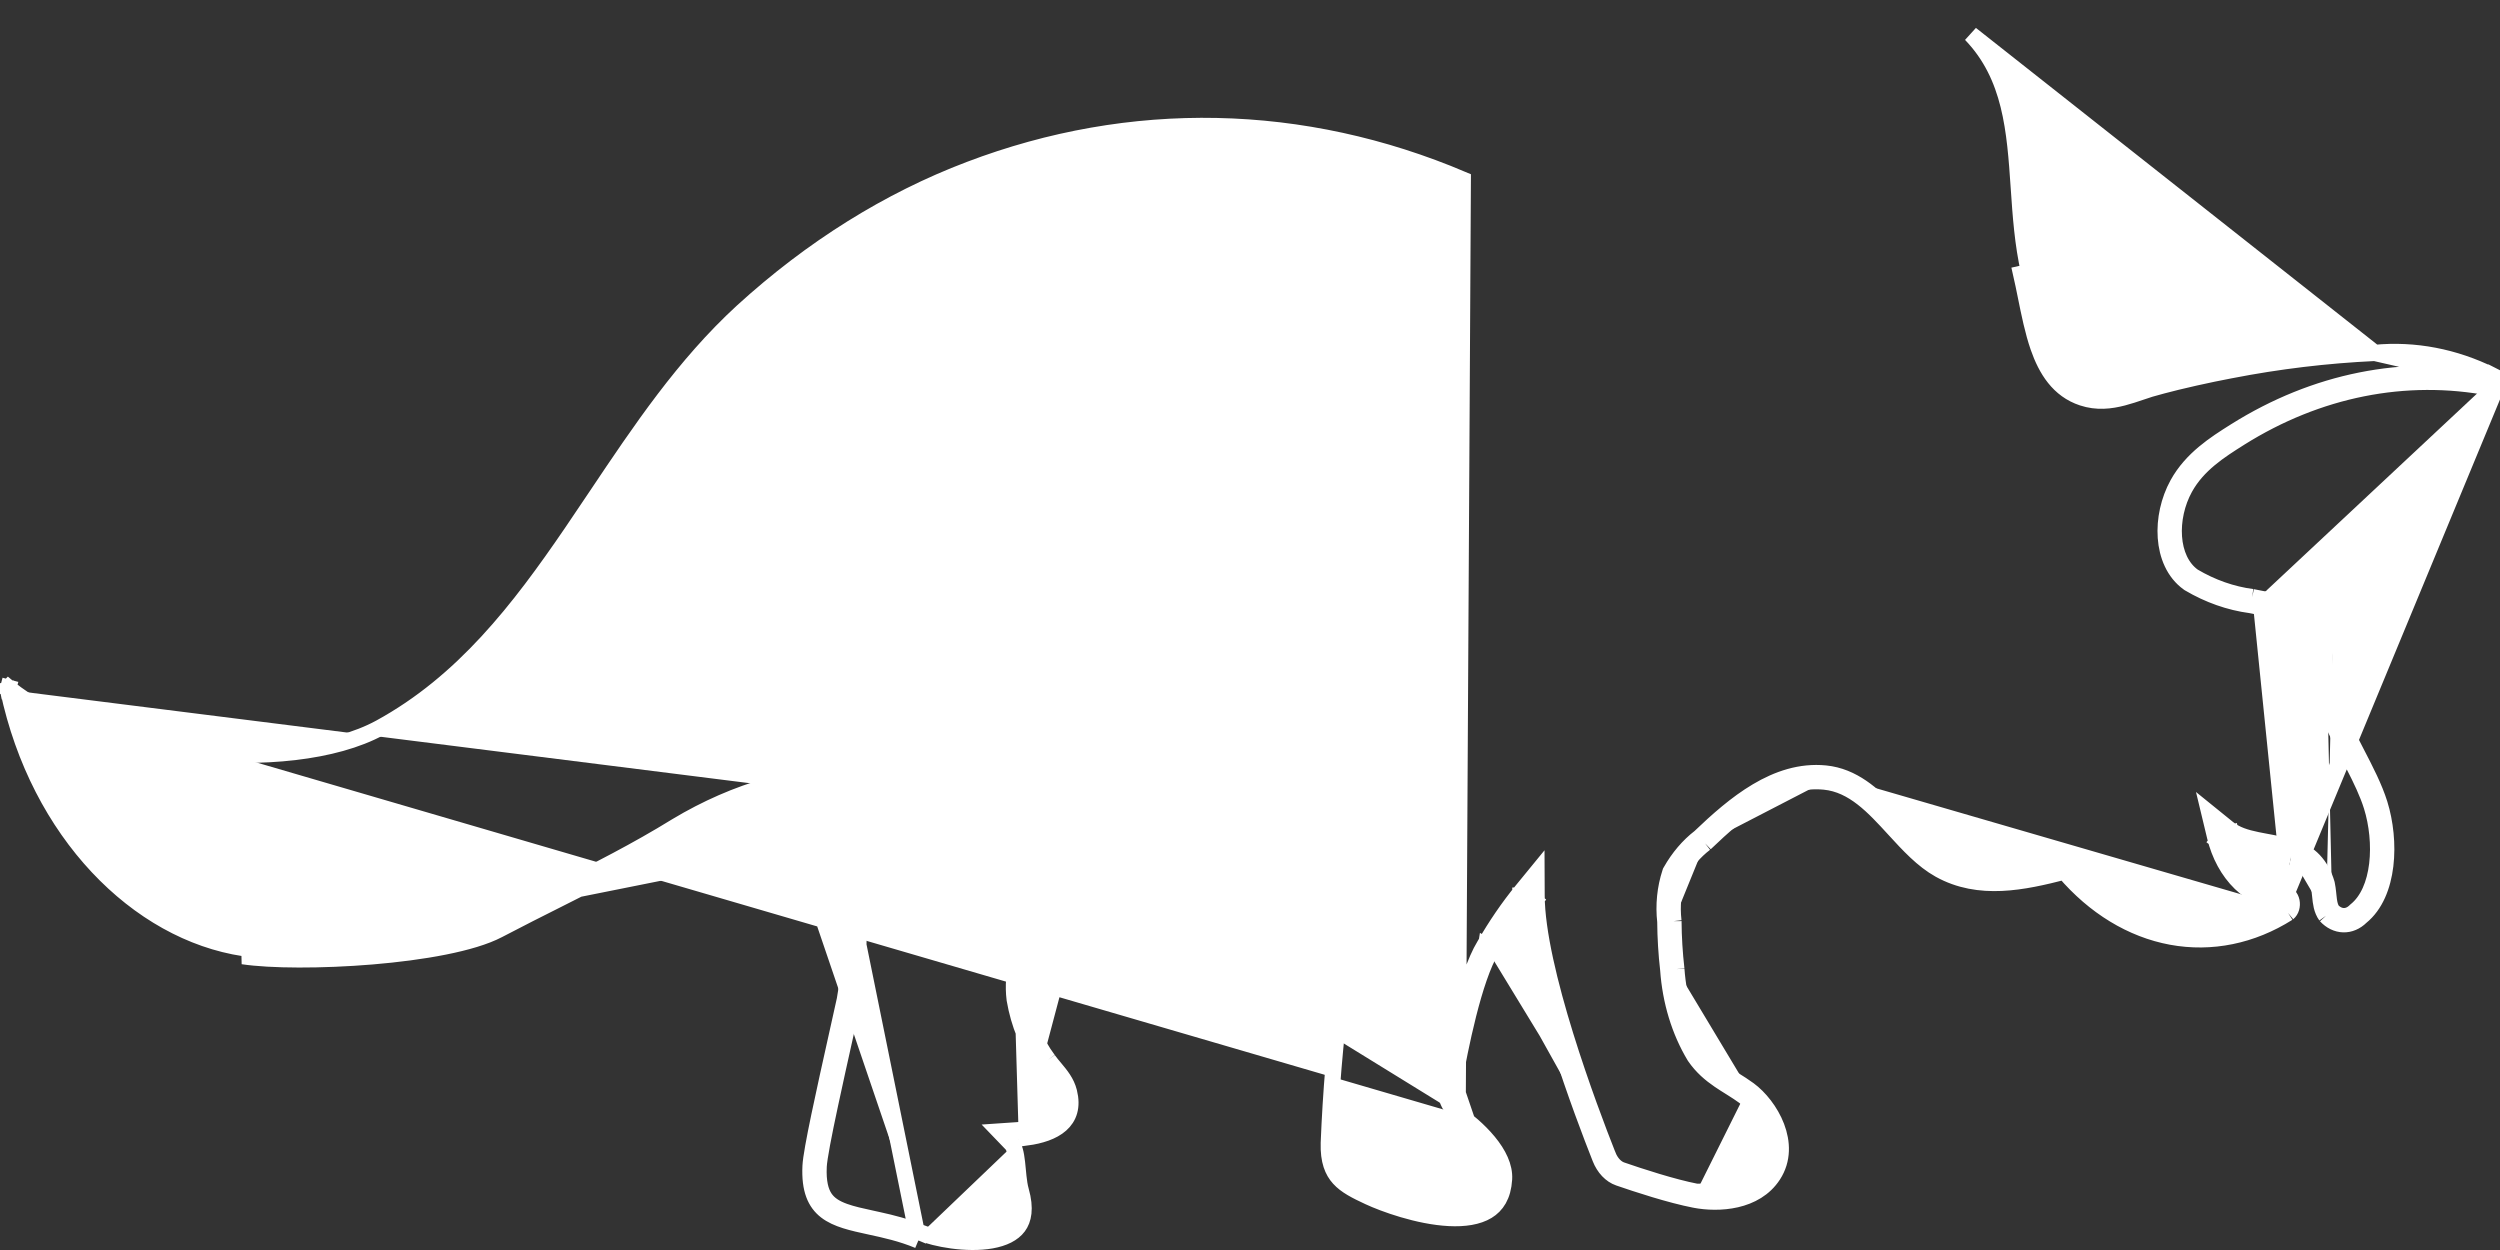 <svg width="154" height="77" viewBox="0 0 154 77" fill="none" xmlns="http://www.w3.org/2000/svg">
<rect x="0" y="0" width="154" height="77" fill="#333333" stroke="none"/>
<g clip-path="url(#clip0)">
<path d="M146.28 21.739L146.268 21.74C143.309 21.879 140.359 22.233 137.43 22.803L137.428 22.803C135.939 23.086 134.457 23.419 132.982 23.804L132.856 23.32L132.982 23.804C132.625 23.897 132.272 24.016 131.903 24.14L131.884 24.146C131.527 24.267 131.154 24.393 130.777 24.491C130.005 24.693 129.168 24.792 128.281 24.498C126.811 24.014 126.046 22.767 125.563 21.378C125.232 20.423 125.008 19.313 124.79 18.236C124.695 17.768 124.602 17.305 124.501 16.864C124.501 16.864 124.501 16.864 124.501 16.864L124.989 16.753C124.595 15.034 124.475 13.274 124.358 11.549C124.119 8.048 123.89 4.69 121.407 2.111L146.28 21.739ZM146.28 21.739L146.292 21.738C148.731 21.507 151.183 21.973 153.482 23.112M146.28 21.739L153.498 23.389M104.405 73.905C105.858 74.184 108.137 74.064 109.224 72.389C110.46 70.486 109.037 68.093 107.727 67.129M104.405 73.905L104.5 73.415C104.5 73.415 104.5 73.415 104.499 73.415M104.405 73.905L104.499 73.414C104.499 73.414 104.499 73.414 104.499 73.415M104.405 73.905C102.893 73.613 100.825 72.934 99.722 72.552M104.499 73.415C105.173 73.543 106.034 73.578 106.839 73.393C107.641 73.208 108.351 72.815 108.805 72.117L108.805 72.117C109.31 71.338 109.29 70.442 108.963 69.585C108.633 68.72 108.01 67.958 107.43 67.531M104.499 73.415C103.026 73.13 100.99 72.462 99.885 72.08M107.43 67.531C107.43 67.531 107.43 67.531 107.43 67.531L107.727 67.129M107.43 67.531L107.727 67.129M107.43 67.531C107.192 67.356 106.946 67.198 106.69 67.037C106.65 67.012 106.61 66.987 106.569 66.961C106.353 66.826 106.127 66.685 105.907 66.534C105.377 66.171 104.848 65.734 104.398 65.08L104.39 65.067L104.382 65.054C103.458 63.516 102.9 61.671 102.765 59.743M107.727 67.129C107.432 66.912 107.131 66.723 106.832 66.536C106.1 66.078 105.382 65.628 104.81 64.796C103.929 63.329 103.391 61.558 103.263 59.697M102.765 59.743C102.765 59.747 102.765 59.751 102.766 59.754L103.263 59.697M102.765 59.743C102.652 58.76 102.592 57.767 102.584 56.773M102.765 59.743C102.764 59.739 102.764 59.736 102.764 59.732L103.263 59.697M103.263 59.697C103.151 58.719 103.091 57.732 103.084 56.743M112.395 48.147C114.164 48.323 115.422 49.697 116.691 51.084C117.559 52.031 118.432 52.985 119.477 53.567C121.92 54.928 124.643 54.339 127.166 53.691C129.013 55.854 131.308 57.25 133.761 57.704C136.213 58.157 138.713 57.646 140.945 56.237M112.395 48.147L112.445 47.649M112.395 48.147L112.445 47.649C112.445 47.649 112.445 47.649 112.445 47.649M112.395 48.147C109.627 47.868 107.176 49.897 105.035 51.952M112.445 47.649C114.134 47.818 115.373 48.948 116.45 50.087C116.665 50.314 116.87 50.539 117.073 50.76C117.399 51.116 117.718 51.465 118.056 51.803C118.594 52.341 119.135 52.804 119.721 53.13L119.721 53.13C121.966 54.381 124.498 53.861 127.041 53.206L127.343 53.129L127.546 53.366C129.33 55.455 131.527 56.782 133.852 57.212C136.158 57.638 138.515 57.167 140.636 55.84M112.445 47.649C110.919 47.496 109.507 47.982 108.225 48.745C106.954 49.5 105.779 50.546 104.709 51.571M140.636 55.84C140.632 55.847 140.629 55.849 140.629 55.849L140.629 55.849L140.945 56.237M140.636 55.84C140.65 55.831 140.664 55.823 140.678 55.814L140.945 56.237M140.636 55.84C140.637 55.839 140.639 55.837 140.64 55.835C140.647 55.824 140.655 55.807 140.662 55.784C140.676 55.737 140.679 55.681 140.668 55.628L141.158 55.527M140.945 56.237C141.034 56.164 141.103 56.056 141.141 55.928C141.179 55.8 141.185 55.659 141.158 55.527M141.158 55.527L140.668 55.628C140.661 55.592 140.65 55.568 140.641 55.554M141.158 55.527C141.131 55.394 141.071 55.276 140.989 55.191C140.906 55.106 140.805 55.058 140.7 55.055M140.641 55.554L153.789 23.809C153.685 23.891 153.562 23.919 153.443 23.887C148.168 22.883 142.785 23.957 137.977 26.973L137.945 26.994C136.748 27.75 135.381 28.613 134.584 30.061C133.578 31.888 133.629 34.457 135.106 35.507C136.255 36.187 137.481 36.617 138.736 36.782M140.641 55.554C139.676 55.534 138.759 55.12 138.016 54.403C137.261 53.673 136.718 52.664 136.447 51.534L136.103 50.102L137.247 51.028C137.734 51.422 138.338 51.606 139.053 51.753C139.213 51.786 139.382 51.818 139.557 51.85C140.109 51.952 140.714 52.065 141.268 52.269M140.641 55.554C140.636 55.547 140.632 55.542 140.63 55.539C140.629 55.538 140.628 55.538 140.629 55.539C140.629 55.539 140.63 55.539 140.63 55.539C140.631 55.54 140.634 55.542 140.639 55.544C140.649 55.549 140.664 55.554 140.683 55.554L140.685 55.486L140.7 55.055M140.641 55.554C140.66 55.554 140.679 55.555 140.698 55.555L140.699 55.472L140.7 55.055M140.641 55.554L153.498 23.389M140.7 55.055C139.859 55.051 139.041 54.697 138.364 54.043C137.853 53.55 137.443 52.907 137.164 52.169C136.976 52.067 136.793 51.947 136.618 51.806L136.933 51.417L137.419 51.3C137.461 51.477 137.511 51.648 137.568 51.815C138.162 52.1 138.829 52.224 139.499 52.348C140.054 52.451 140.61 52.555 141.129 52.751M141.129 52.751C141.51 52.826 141.869 53.033 142.169 53.35C142.47 53.668 142.7 54.084 142.838 54.556C142.883 54.768 142.904 54.978 142.925 55.183C142.969 55.621 143.012 56.039 143.279 56.412M141.129 52.751L141.305 52.283C141.293 52.278 141.28 52.273 141.268 52.269M141.129 52.751L141.226 52.26C141.24 52.263 141.254 52.266 141.268 52.269M143.279 56.412C143.581 56.739 143.959 56.923 144.351 56.934C144.742 56.945 145.125 56.782 145.438 56.472C147.199 55.046 147.284 51.787 146.58 49.522C146.262 48.502 145.715 47.444 145.151 46.357C143.824 43.794 142.409 41.065 143.72 38.255M143.279 56.412L143.686 56.121C143.68 56.113 143.674 56.105 143.668 56.096M143.279 56.412L143.646 56.073C143.654 56.081 143.661 56.089 143.668 56.096M143.72 38.255C143.762 38.158 143.783 38.049 143.783 37.938C143.782 37.827 143.76 37.718 143.718 37.622C143.676 37.526 143.615 37.446 143.543 37.39C143.47 37.333 143.387 37.303 143.303 37.301M143.72 38.255L143.267 38.043C143.265 38.047 143.264 38.05 143.262 38.053M143.72 38.255L143.261 38.058C143.261 38.056 143.262 38.055 143.262 38.053M143.303 37.301C141.773 37.272 140.247 37.099 138.736 36.782M143.303 37.301L143.294 37.711L143.292 37.801C143.277 37.8 143.264 37.797 143.254 37.794C143.244 37.79 143.238 37.786 143.237 37.785L143.236 37.785C143.236 37.785 143.241 37.789 143.248 37.8M143.303 37.301L143.295 37.709L143.293 37.801C143.278 37.8 143.263 37.8 143.248 37.8M138.736 36.782L138.633 37.271C138.639 37.273 138.646 37.274 138.652 37.275M138.736 36.782L138.671 37.278C138.664 37.277 138.658 37.276 138.652 37.275M138.652 37.275C137.333 37.099 136.05 36.646 134.851 35.938L134.833 35.927L134.816 35.914C133.916 35.275 133.493 34.205 133.415 33.111C133.337 32.012 133.597 30.817 134.146 29.82L134.146 29.82C135.006 28.258 136.468 27.335 137.643 26.593L137.71 26.551L137.712 26.55C142.608 23.478 148.105 22.372 153.498 23.389M138.652 37.275C140.172 37.593 141.708 37.768 143.248 37.8M153.498 23.389C153.496 23.392 153.495 23.396 153.493 23.399C153.485 23.412 153.48 23.416 153.48 23.416L153.48 23.416L153.522 23.47L153.48 23.416C153.481 23.415 153.483 23.414 153.487 23.412C153.492 23.409 153.5 23.405 153.512 23.403C153.52 23.401 153.528 23.4 153.535 23.4C153.548 23.399 153.56 23.401 153.572 23.404L153.554 23.399L153.536 23.396C153.524 23.393 153.511 23.391 153.498 23.389ZM153.498 23.389C153.505 23.375 153.512 23.357 153.517 23.334C153.531 23.274 153.526 23.209 153.508 23.159C153.499 23.136 153.489 23.121 153.484 23.114C153.483 23.113 153.483 23.113 153.482 23.112M143.248 37.8C143.251 37.806 143.256 37.813 143.26 37.823C143.273 37.853 143.283 37.894 143.283 37.94C143.283 37.984 143.275 38.023 143.262 38.053M143.262 38.053C142.244 40.246 142.758 42.372 143.591 44.303C143.928 45.084 144.328 45.855 144.711 46.594C144.8 46.767 144.889 46.938 144.976 47.107C145.44 48.011 145.85 48.86 146.102 49.671C146.435 50.741 146.581 52.051 146.437 53.252C146.291 54.462 145.862 55.485 145.123 56.083L145.103 56.099L145.085 56.117C144.857 56.344 144.602 56.441 144.364 56.434C144.134 56.428 143.887 56.323 143.668 56.096M143.668 56.096C143.553 55.924 143.497 55.725 143.459 55.458C143.445 55.355 143.435 55.254 143.423 55.142C143.419 55.095 143.414 55.047 143.408 54.995C143.39 54.828 143.367 54.643 143.327 54.452L143.323 54.434L143.318 54.417C143.161 53.878 142.894 53.389 142.532 53.007C142.18 52.635 141.747 52.373 141.268 52.269M153.482 23.112C153.487 23.115 153.492 23.117 153.498 23.12L153.72 22.672L153.488 23.115C153.479 23.11 153.478 23.108 153.482 23.112ZM104.709 51.571C104.717 51.565 104.725 51.559 104.733 51.554L105.035 51.952M104.709 51.571C104.703 51.578 104.696 51.584 104.689 51.591L105.035 51.952M104.709 51.571C104.006 52.112 103.402 52.825 102.927 53.663L102.902 53.706L102.887 53.753C102.573 54.707 102.469 55.752 102.584 56.773M105.035 51.952C104.382 52.449 103.813 53.115 103.362 53.91C103.068 54.801 102.972 55.783 103.084 56.743M102.584 56.773C102.584 56.764 102.584 56.755 102.584 56.746L103.084 56.743M102.584 56.773C102.585 56.782 102.586 56.791 102.587 56.8L103.084 56.743M99.885 72.08C99.885 72.08 99.885 72.08 99.885 72.08L99.722 72.552M99.885 72.08C99.724 72.024 99.562 71.92 99.414 71.764C99.266 71.608 99.137 71.405 99.043 71.163L99.042 71.162C98.481 69.745 97.384 66.876 96.427 63.786C95.464 60.679 94.662 57.409 94.654 55.164L94.648 53.771L93.766 54.849C92.918 55.887 92.142 57.02 91.448 58.234M99.885 72.08L99.722 72.552M99.722 72.552C99.477 72.468 99.249 72.316 99.052 72.109C98.855 71.901 98.693 71.641 98.577 71.346C97.509 68.65 94.51 60.717 94.183 55.932C94.3 55.78 94.42 55.63 94.541 55.483L94.154 55.166L93.654 55.168C93.654 55.364 93.661 55.567 93.672 55.776C93.026 56.623 92.427 57.53 91.878 58.489M91.448 58.234C91.45 58.232 91.451 58.23 91.452 58.227L91.878 58.489M91.448 58.234C90.858 59.198 90.355 60.804 89.959 62.368C89.557 63.955 89.25 65.568 89.072 66.587M91.448 58.234C91.447 58.236 91.445 58.239 91.444 58.241L91.878 58.489M91.878 58.489C90.784 60.271 89.918 64.65 89.564 66.674M89.072 66.587C89.072 66.586 89.072 66.586 89.072 66.586L89.564 66.674M89.072 66.587C89.005 66.96 89.033 67.353 89.154 67.71C89.275 68.065 89.49 68.385 89.789 68.601M89.072 66.587L89.789 68.601M89.564 66.674C89.512 66.967 89.534 67.274 89.628 67.549C89.721 67.823 89.881 68.051 90.082 68.196L89.564 66.674ZM89.789 68.601C90.331 68.993 91.088 69.606 91.691 70.337C92.303 71.079 92.696 71.87 92.65 72.634C92.587 73.676 92.177 74.258 91.624 74.595C91.036 74.952 90.211 75.078 89.261 75.028C87.365 74.93 85.243 74.153 84.32 73.723L84.32 73.723C83.521 73.351 82.91 73.045 82.488 72.579C82.092 72.142 81.822 71.515 81.854 70.407C81.978 67.287 82.239 64.18 82.637 61.099L82.637 61.094L82.641 61.063C82.921 58.704 83.205 56.306 83.65 53.992L83.836 53.024L82.945 53.446C80.323 54.686 77.579 55.405 74.803 55.581C73.555 55.66 72.313 55.425 71.018 55.156C70.925 55.136 70.831 55.117 70.737 55.097C69.549 54.848 68.311 54.589 67.074 54.595M89.789 68.601L90.108 11.064C80.252 6.877 69.672 6.662 59.724 10.445L59.724 10.445C54.734 12.338 50.007 15.289 45.731 19.189C42.139 22.487 39.445 26.507 36.756 30.52C36.242 31.287 35.727 32.054 35.208 32.816C31.986 37.534 28.541 42.027 23.412 44.829L23.412 44.829C20.591 46.37 16.07 46.785 11.697 46.312C7.39 45.846 3.069 44.501 0.513 42.356C0.512 42.357 0.512 42.358 0.512 42.359L0.029 42.231L0.512 42.359C0.5 42.402 0.498 42.452 0.506 42.498M67.074 54.595C67.074 54.595 67.075 54.595 67.075 54.595L67.077 55.095L67.074 54.595ZM67.074 54.595C65.745 54.6 64.498 55.607 63.662 56.885C62.813 58.184 62.293 59.9 62.505 61.561L62.506 61.571L62.508 61.582C62.763 63.076 63.332 64.459 64.163 65.574M64.163 65.574C64.284 65.746 64.416 65.906 64.54 66.054C64.56 66.079 64.581 66.103 64.601 66.127C64.706 66.253 64.803 66.369 64.897 66.491C65.115 66.776 65.281 67.052 65.364 67.383L65.849 67.262M64.163 65.574C64.164 65.576 64.165 65.577 64.167 65.579L64.567 65.28M64.163 65.574C64.161 65.572 64.16 65.57 64.159 65.568L64.567 65.28M65.849 67.262L65.364 67.383C65.474 67.823 65.45 68.148 65.364 68.39C65.278 68.631 65.115 68.835 64.872 69.008C64.365 69.369 63.558 69.562 62.642 69.625L61.572 69.698L62.316 70.471C62.384 70.541 62.454 70.666 62.515 70.874C62.574 71.078 62.614 71.325 62.646 71.608C62.665 71.775 62.678 71.916 62.692 72.061C62.703 72.191 62.716 72.324 62.733 72.483C62.765 72.774 62.807 73.08 62.885 73.354L62.885 73.354C63.198 74.462 63.039 75.134 62.729 75.553C62.406 75.99 61.83 76.272 61.069 76.408C60.315 76.542 59.451 76.519 58.655 76.411C57.857 76.304 57.166 76.117 56.765 75.95M65.849 67.262C66.31 69.105 64.908 69.841 63.254 70.066L63.001 61.498C63.244 62.925 63.787 64.235 64.567 65.28M65.849 67.262C65.698 66.659 65.337 66.228 64.983 65.804C64.838 65.632 64.695 65.461 64.567 65.28M56.765 75.95C55.837 75.561 54.931 75.338 54.12 75.159C53.974 75.126 53.832 75.095 53.694 75.065C53.051 74.926 52.497 74.805 52.018 74.633C51.45 74.429 51.057 74.174 50.803 73.793C50.547 73.408 50.383 72.822 50.429 71.857L50.429 71.857C50.454 71.341 50.727 69.923 51.133 68.027C51.409 66.732 51.74 65.244 52.078 63.724C52.229 63.046 52.382 62.362 52.531 61.685L52.533 61.675L52.535 61.665C53.14 58.265 52.957 54.706 52.008 51.441L52.006 51.433L52.003 51.426C51.653 50.348 51.018 49.435 50.179 48.868C49.333 48.297 48.342 48.121 47.389 48.396M56.765 75.95C56.765 75.95 56.765 75.95 56.765 75.95L56.572 76.411M56.765 75.95L56.572 76.411M47.389 48.396C45.418 48.954 43.501 49.791 41.673 50.889L41.673 50.889L41.668 50.892C39.164 52.435 36.814 53.616 34.243 54.908C33.042 55.512 31.793 56.14 30.458 56.84L30.458 56.84C29.723 57.225 28.611 57.557 27.268 57.824C25.934 58.09 24.408 58.286 22.868 58.415C19.778 58.673 16.689 58.655 15.035 58.407L15.035 58.407C8.484 57.422 2.376 51.304 0.506 42.498M47.389 48.396C47.388 48.397 47.388 48.397 47.387 48.397L47.526 48.877M47.389 48.396C47.389 48.396 47.389 48.396 47.39 48.396L47.526 48.877M0.506 42.498C0.505 42.496 0.505 42.494 0.504 42.491L0.015 42.595L0.507 42.503C0.506 42.502 0.506 42.5 0.506 42.498ZM47.526 48.877C48.329 48.645 49.168 48.789 49.899 49.282C50.63 49.776 51.206 50.589 51.528 51.58M47.526 48.877C45.599 49.422 43.723 50.241 41.93 51.318C39.407 52.872 37.027 54.069 34.445 55.367C33.248 55.968 32.008 56.592 30.69 57.283C27.496 58.958 18.38 59.415 14.96 58.901L51.528 51.58M51.528 51.58C52.455 54.771 52.635 58.252 52.043 61.577C51.894 62.252 51.742 62.936 51.591 63.613C50.763 67.333 49.975 70.873 49.93 71.833C49.792 74.731 51.396 75.079 53.599 75.557C54.514 75.755 55.532 75.976 56.572 76.411M51.528 51.58L56.572 76.411" fill="white" stroke="white"/>
</g>
<defs>
<clipPath id="clip0">
<rect width="154" height="77" fill="white"/>
</clipPath>
</defs>
</svg>
